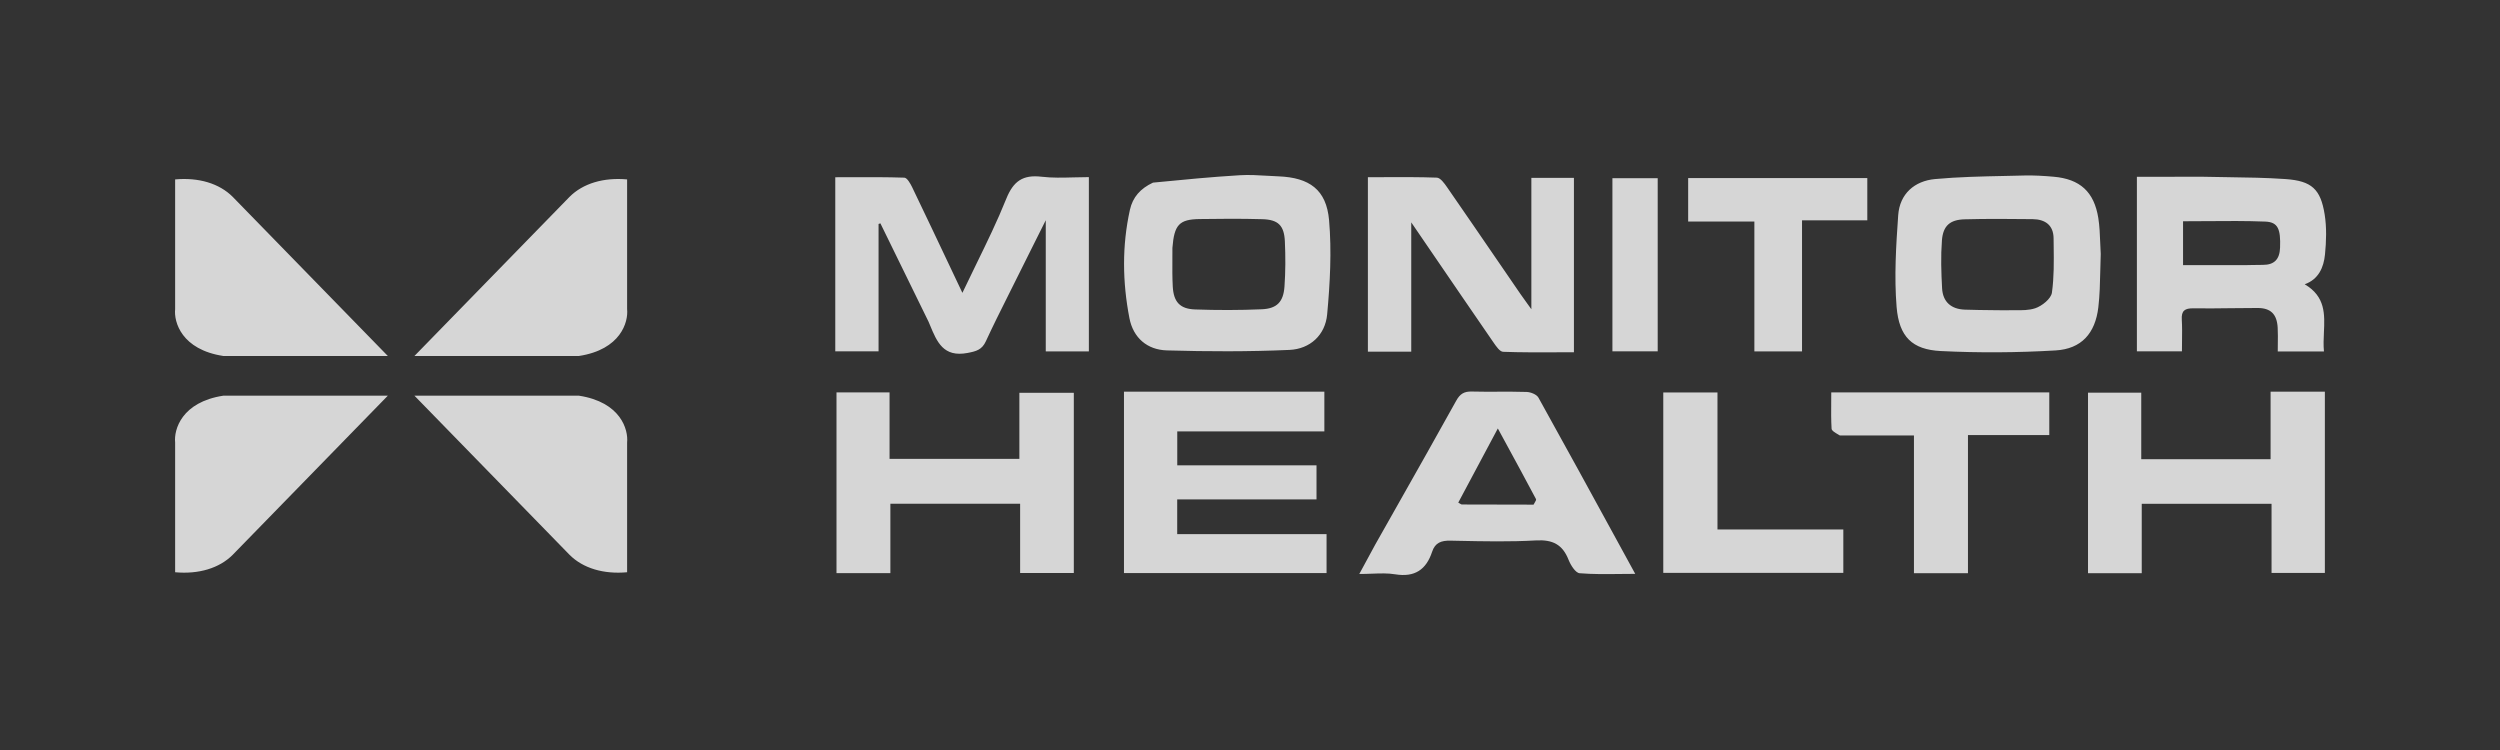 <svg width="200" height="60" viewBox="0 0 200 60" fill="none" xmlns="http://www.w3.org/2000/svg">
<rect x="0" y="0" width="200" height="60" fill="#333333" stroke="none"/>
<path fill-rule="evenodd" clip-rule="evenodd" d="M92.376 14.597L92.238 14.611C91.236 15.079 90.619 15.77 90.394 16.781C89.754 19.667 89.797 22.566 90.353 25.449C90.66 27.038 91.786 27.987 93.351 28.032C96.616 28.127 99.891 28.136 103.153 27.993C104.804 27.92 106.02 26.805 106.172 25.155C106.402 22.655 106.541 20.109 106.326 17.616C106.114 15.171 104.751 14.207 102.284 14.108C101.989 14.097 101.693 14.079 101.397 14.062L101.397 14.062C100.66 14.018 99.923 13.974 99.19 14.018C96.939 14.152 94.692 14.371 92.376 14.597ZM93.79 20.78C93.793 20.463 93.794 20.146 93.793 19.829C93.937 17.97 94.343 17.55 95.967 17.524C97.64 17.497 99.315 17.488 100.988 17.535C102.252 17.57 102.73 18.033 102.789 19.303C102.846 20.51 102.843 21.727 102.758 22.931C102.671 24.153 102.153 24.69 100.942 24.742C99.165 24.819 97.381 24.819 95.603 24.756C94.393 24.713 93.889 24.155 93.821 22.926C93.782 22.213 93.786 21.497 93.79 20.78ZM74.29 25.75C72.978 23.076 71.705 20.472 70.432 17.868L70.285 17.917V28.108H66.822V14.179C67.253 14.179 67.682 14.177 68.11 14.176C69.529 14.171 70.939 14.166 72.347 14.213C72.566 14.22 72.827 14.675 72.969 14.97C73.995 17.101 75.007 19.237 76.057 21.455L76.057 21.456L76.058 21.458C76.366 22.107 76.677 22.763 76.992 23.428C77.36 22.651 77.731 21.892 78.097 21.142L78.097 21.142C78.956 19.383 79.79 17.675 80.496 15.916C81.07 14.488 81.826 13.961 83.334 14.139C84.176 14.239 85.034 14.215 85.911 14.191C86.306 14.18 86.705 14.169 87.109 14.169V28.11H83.661V17.618C83.401 18.137 83.149 18.641 82.903 19.133L82.899 19.141L82.886 19.168L82.879 19.182L82.868 19.203L82.863 19.213L82.848 19.242C82.267 20.404 81.717 21.504 81.17 22.605C80.986 22.975 80.802 23.344 80.617 23.713L80.617 23.713C80.021 24.904 79.425 26.095 78.868 27.303C78.558 27.977 78.111 28.101 77.41 28.235C75.474 28.605 74.957 27.359 74.395 26.001C74.36 25.918 74.325 25.834 74.29 25.75ZM94.899 31.334L105.949 31.334V34.512H94.181V37.228H105.321V39.952H94.177V42.733H106.125V45.846H89.918V31.334L94.899 31.334ZM185.989 31.335L183.726 31.335L181.647 31.335V36.734H171.3V31.415H167.041V45.857H171.339V40.304H181.724V45.837H185.989V31.335ZM85.905 34.439V45.84H81.61V40.3H71.23V45.848H66.92V31.394H71.164V36.712H81.55V31.423H85.905V34.439ZM125.914 28.18L125.914 22.238V14.227H122.509V24.739C122.37 24.545 122.25 24.378 122.142 24.23L122.139 24.226L122.139 24.226L122.139 24.225C121.937 23.947 121.78 23.73 121.629 23.51C121.073 22.7 120.517 21.889 119.961 21.077L119.959 21.075C118.562 19.036 117.165 16.997 115.758 14.966C115.547 14.662 115.231 14.223 114.95 14.212C113.569 14.161 112.186 14.167 110.798 14.173C110.343 14.175 109.887 14.177 109.431 14.177V28.131H112.9V17.789C113.4 18.52 113.892 19.24 114.377 19.951L114.388 19.965L114.404 19.99C116.137 22.526 117.792 24.949 119.457 27.365L119.488 27.41C119.698 27.715 119.986 28.134 120.248 28.144C121.659 28.196 123.073 28.19 124.508 28.184C124.974 28.182 125.442 28.18 125.914 28.18ZM110.026 43.554C110.595 42.546 111.162 41.543 111.728 40.544C113.337 37.7 114.93 34.884 116.499 32.054C116.805 31.503 117.139 31.306 117.749 31.323C118.443 31.341 119.138 31.339 119.832 31.336H119.833C120.599 31.334 121.365 31.331 122.131 31.356C122.458 31.367 122.934 31.556 123.076 31.811C125.193 35.618 127.282 39.441 129.427 43.364L129.427 43.365L129.428 43.367C129.889 44.209 130.352 45.056 130.818 45.909C130.388 45.909 129.968 45.914 129.557 45.919C128.454 45.932 127.408 45.944 126.37 45.858C126.041 45.831 125.653 45.212 125.487 44.789C125.005 43.56 124.214 43.158 122.881 43.233C120.798 43.352 118.704 43.308 116.614 43.264L116.043 43.252C115.305 43.237 114.811 43.41 114.57 44.139C114.098 45.572 113.18 46.201 111.615 45.944C111.03 45.847 110.425 45.87 109.757 45.894L109.756 45.894C109.435 45.906 109.1 45.918 108.744 45.918L110.026 43.554ZM122.686 40.372C122.708 40.324 122.74 40.271 122.773 40.217C122.842 40.103 122.912 39.988 122.88 39.928C122.069 38.396 121.24 36.874 120.364 35.263L120.364 35.263L120.363 35.262L120.362 35.26C120.186 34.936 120.007 34.608 119.827 34.276L116.661 40.209C116.727 40.245 116.776 40.275 116.815 40.299C116.877 40.337 116.912 40.359 116.947 40.359C118.797 40.369 120.647 40.373 122.686 40.372ZM168.059 20.317C168.042 20.767 168.032 21.209 168.023 21.644C168.001 22.651 167.98 23.621 167.867 24.581C167.622 26.67 166.515 27.915 164.437 28.035C161.386 28.213 158.311 28.235 155.259 28.083C152.981 27.969 151.924 26.951 151.728 24.554C151.53 22.127 151.684 19.657 151.856 17.217C151.976 15.508 153.158 14.477 154.802 14.325C156.656 14.154 158.523 14.115 160.389 14.076C160.908 14.065 161.426 14.054 161.944 14.04C162.725 14.02 163.512 14.07 164.292 14.138C166.4 14.322 167.531 15.345 167.865 17.445C167.965 18.08 167.991 18.726 168.017 19.409V19.409C168.029 19.705 168.041 20.007 168.059 20.317ZM160.489 24.824C160.724 24.813 160.964 24.815 161.203 24.817C161.76 24.822 162.317 24.827 162.817 24.661C163.36 24.479 164.085 23.898 164.153 23.414C164.326 22.189 164.31 20.933 164.294 19.684V19.684V19.683V19.681V19.679V19.678V19.676V19.675V19.673V19.672C164.291 19.47 164.289 19.267 164.287 19.066C164.278 18.005 163.605 17.543 162.615 17.532C160.8 17.513 158.983 17.495 157.169 17.545C156.001 17.577 155.444 18.059 155.354 19.229C155.257 20.5 155.297 21.788 155.367 23.064C155.426 24.151 156.092 24.732 157.181 24.771C157.931 24.798 158.681 24.805 159.513 24.814L159.514 24.814C159.826 24.817 160.15 24.82 160.489 24.824ZM178.196 14.174C177.547 14.165 176.892 14.156 176.228 14.14C174.392 14.143 172.662 14.143 170.952 14.143H170.951V28.106H174.555C174.555 27.828 174.558 27.558 174.562 27.293V27.293V27.293V27.292V27.292V27.292V27.292V27.291V27.291C174.57 26.699 174.577 26.134 174.543 25.572C174.499 24.854 174.787 24.656 175.472 24.666C176.472 24.681 177.472 24.669 178.472 24.656L178.472 24.656C179.183 24.647 179.894 24.638 180.605 24.639C181.657 24.64 182.155 25.131 182.214 26.212C182.237 26.644 182.231 27.077 182.225 27.516V27.516V27.516V27.516V27.517V27.517V27.517V27.517C182.222 27.716 182.22 27.915 182.22 28.116H185.916C185.866 27.619 185.89 27.108 185.913 26.602V26.602V26.601V26.601V26.601V26.601V26.601V26.601V26.601C185.981 25.145 186.046 23.725 184.376 22.742C185.489 22.346 185.898 21.392 186 20.35C186.104 19.294 186.139 18.198 185.973 17.157C185.649 15.129 184.938 14.474 182.848 14.326C181.314 14.218 179.774 14.196 178.196 14.174ZM180.143 21.201C180.009 21.204 179.876 21.207 179.743 21.209L174.644 21.209V17.701C175.283 17.701 175.922 17.696 176.561 17.691C178.118 17.678 179.673 17.666 181.225 17.727C182.247 17.768 182.46 18.33 182.405 19.817C182.371 20.741 181.948 21.194 181.024 21.19C180.73 21.189 180.436 21.195 180.143 21.201ZM147.039 34.749L147.038 34.749C146.785 34.601 146.537 34.457 146.527 34.298C146.485 33.599 146.491 32.897 146.497 32.173C146.499 31.915 146.501 31.655 146.501 31.39H163.943V34.807H157.437V45.855H153.116V34.835C151.103 34.835 149.194 34.835 147.184 34.835C147.137 34.806 147.088 34.778 147.039 34.749L147.039 34.749ZM133.062 31.398L133.062 42.569L133.062 45.831H147.466V42.356H137.398V31.398H133.062ZM140.35 24.806L140.35 17.722H135.053V14.247H149.384V17.628H144.162V28.11H140.35L140.35 24.806ZM128.993 14.254L128.993 16.468L128.993 28.106H132.616V14.254H128.993ZM45.568 44.389L33.155 31.655H46.317C49.655 32.169 50.276 34.366 50.169 35.401V45.78C48.286 45.952 46.638 45.459 45.568 44.389ZM31.026 31.655L18.613 44.389C17.542 45.459 15.895 45.952 14.011 45.78V35.401C13.904 34.366 14.525 32.169 17.863 31.655H31.026ZM45.568 15.744L33.155 28.478H46.317C49.655 27.965 50.276 25.767 50.169 24.733V14.353C48.286 14.182 46.638 14.674 45.568 15.744ZM31.026 28.478L18.613 15.744C17.542 14.674 15.895 14.182 14.011 14.353V24.733C13.904 25.767 14.525 27.965 17.863 28.478H31.026Z" fill="white" fill-opacity="0.8"/>
</svg>
